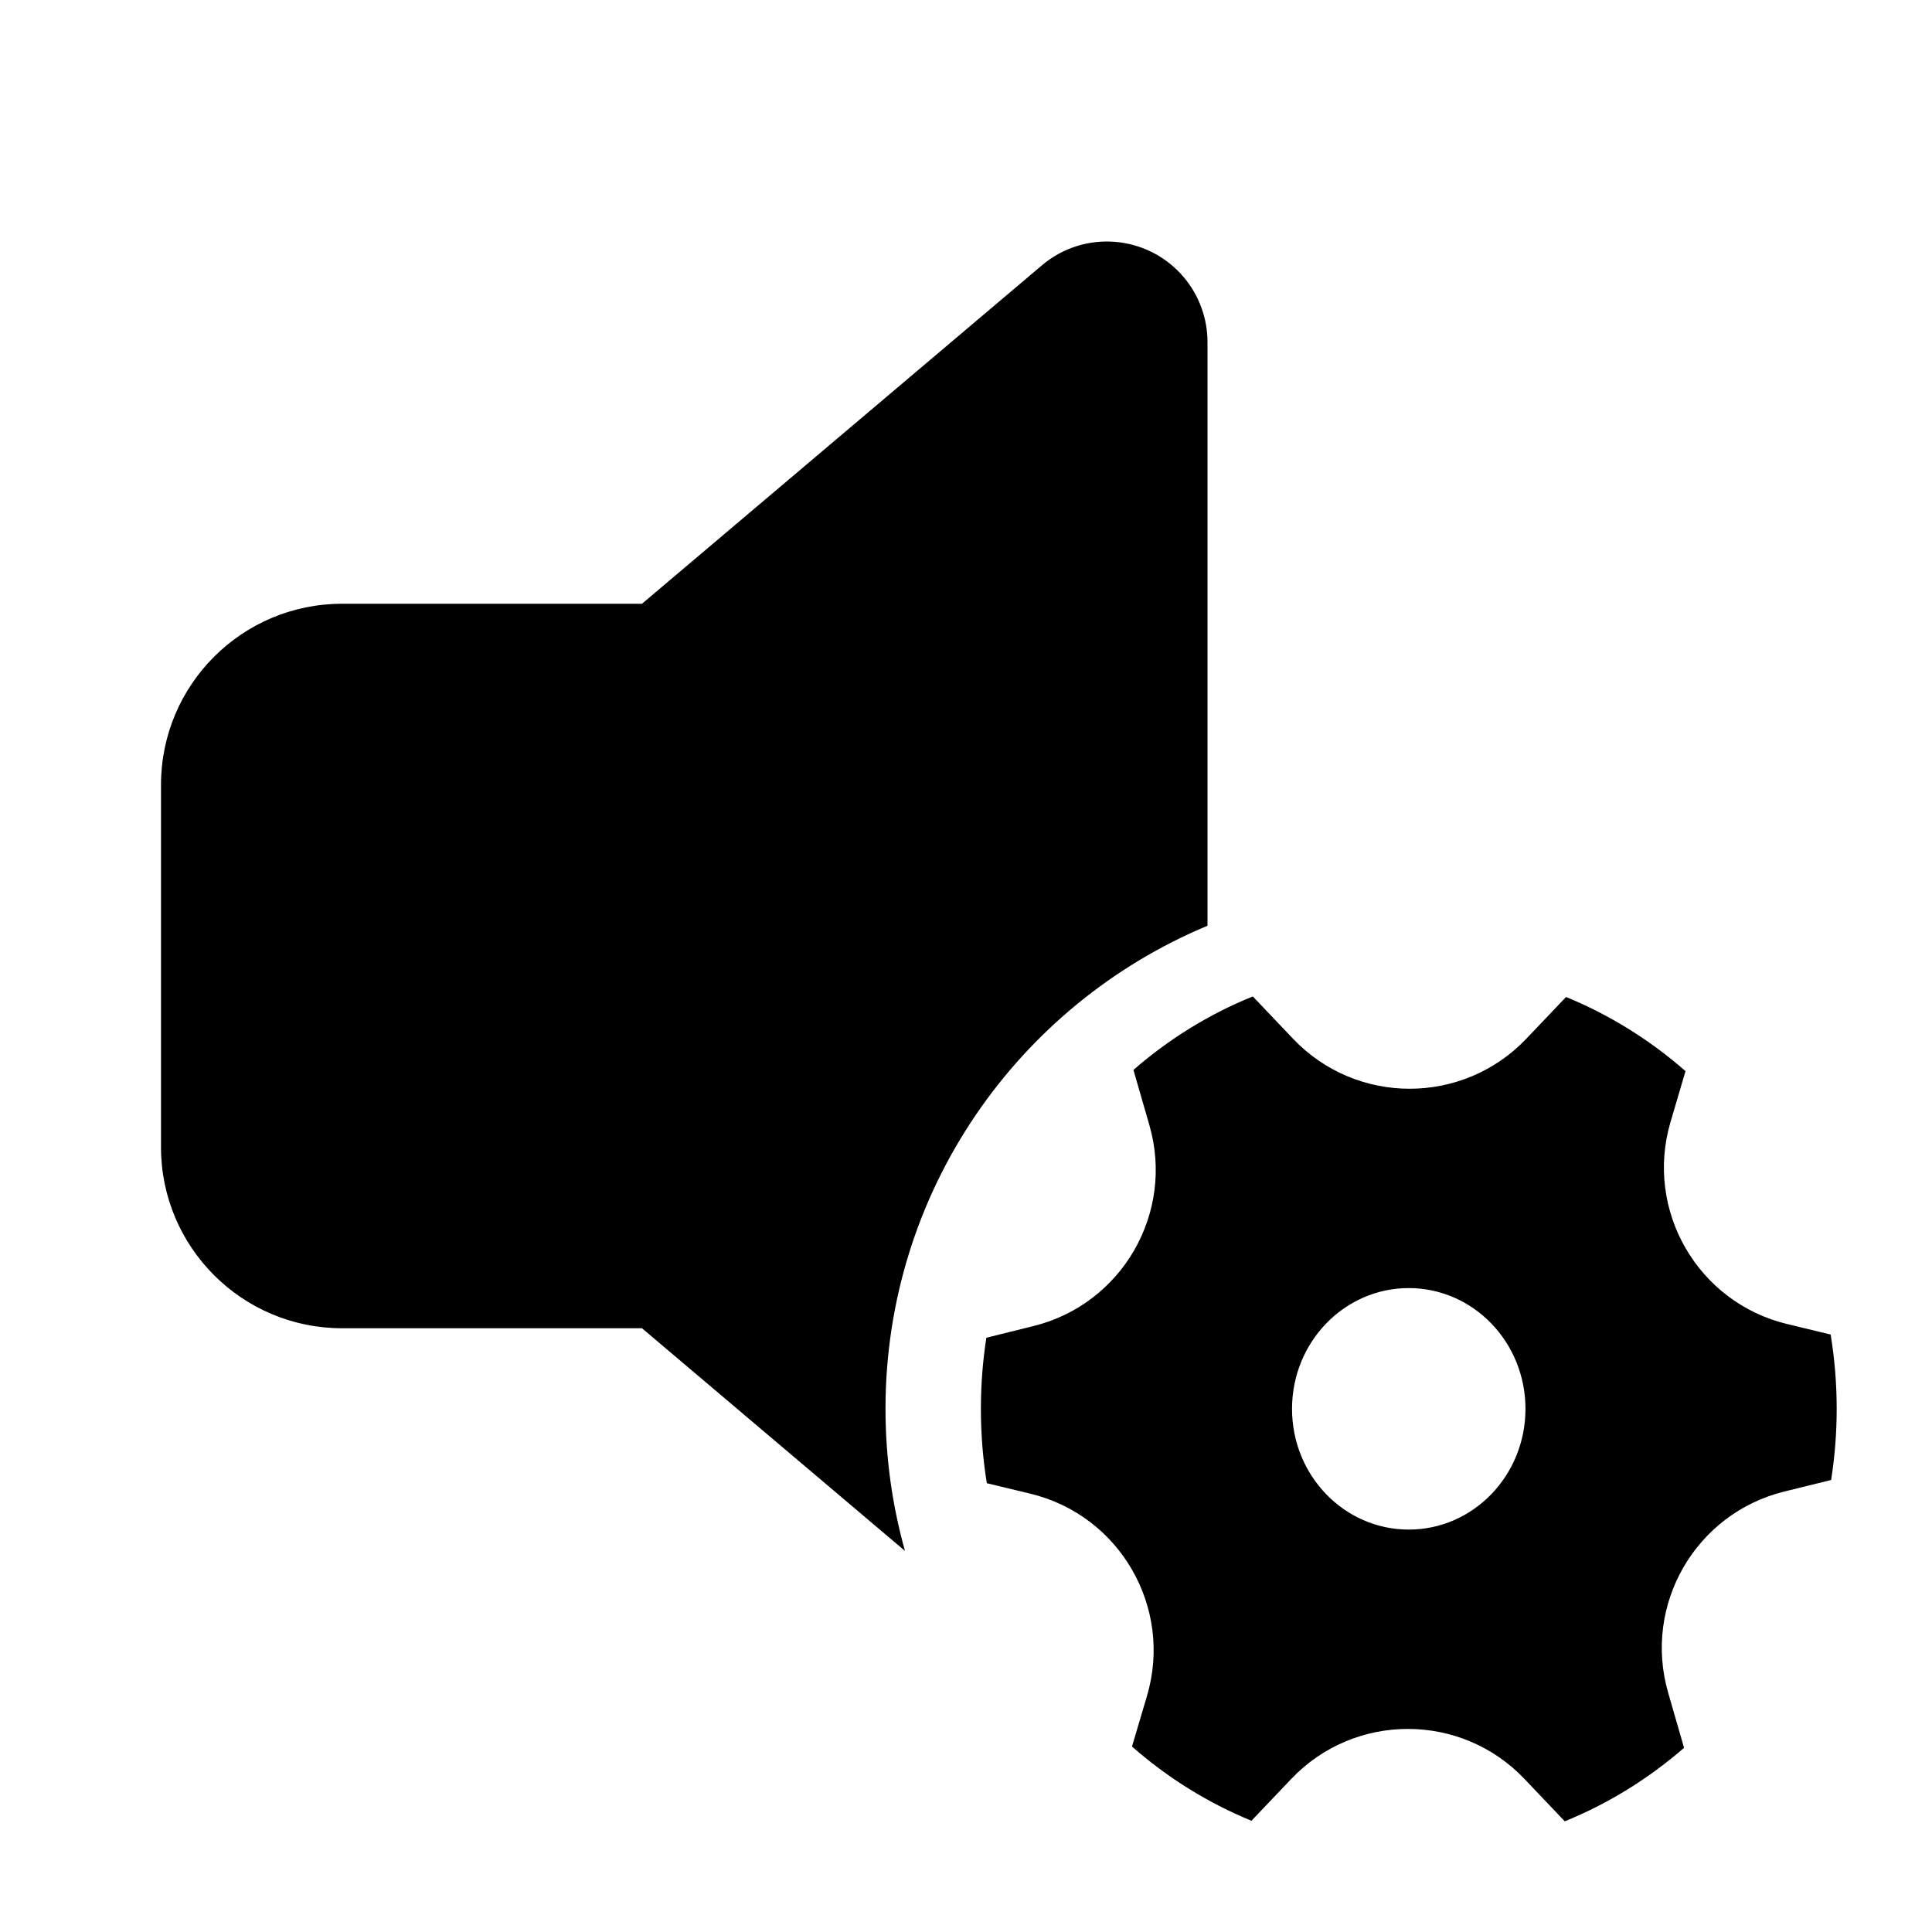 <svg width="24" height="24" viewBox="0 0 24 24" fill="none" xmlns="http://www.w3.org/2000/svg">
<path d="M14.704 3.442C14.895 3.668 15 3.954 15 4.25V11.5C12.651 12.479 11 14.797 11 17.502C11 18.113 11.085 18.705 11.242 19.266L7.975 16.5H4.25C3.007 16.5 2 15.492 2 14.25V9.75C2 8.507 3.007 7.5 4.25 7.5H7.975L12.943 3.296C13.469 2.85 14.258 2.916 14.704 3.442ZM14.278 13.977C14.593 15.067 13.939 16.201 12.837 16.473L12.253 16.618C12.208 16.905 12.185 17.201 12.185 17.501C12.185 17.816 12.21 18.125 12.259 18.425L12.799 18.555C13.911 18.823 14.572 19.968 14.249 21.065L14.062 21.696C14.501 22.082 15.002 22.395 15.546 22.618L16.04 22.099C16.828 21.27 18.151 21.27 18.939 22.1L19.438 22.625C19.981 22.404 20.481 22.094 20.92 21.712L20.722 21.026C20.408 19.935 21.062 18.802 22.163 18.529L22.747 18.385C22.792 18.097 22.816 17.802 22.816 17.501C22.816 17.186 22.79 16.878 22.741 16.578L22.202 16.448C21.089 16.18 20.428 15.035 20.752 13.937L20.938 13.306C20.499 12.921 19.998 12.608 19.454 12.385L18.961 12.903C18.172 13.732 16.85 13.732 16.062 12.903L15.563 12.378C15.019 12.598 14.519 12.908 14.08 13.291L14.278 13.977ZM17.5 19.001C16.699 19.001 16.05 18.33 16.05 17.501C16.05 16.673 16.699 16.001 17.5 16.001C18.301 16.001 18.95 16.673 18.95 17.501C18.95 18.33 18.301 19.001 17.5 19.001Z" fill="currentColor"/>
</svg>
